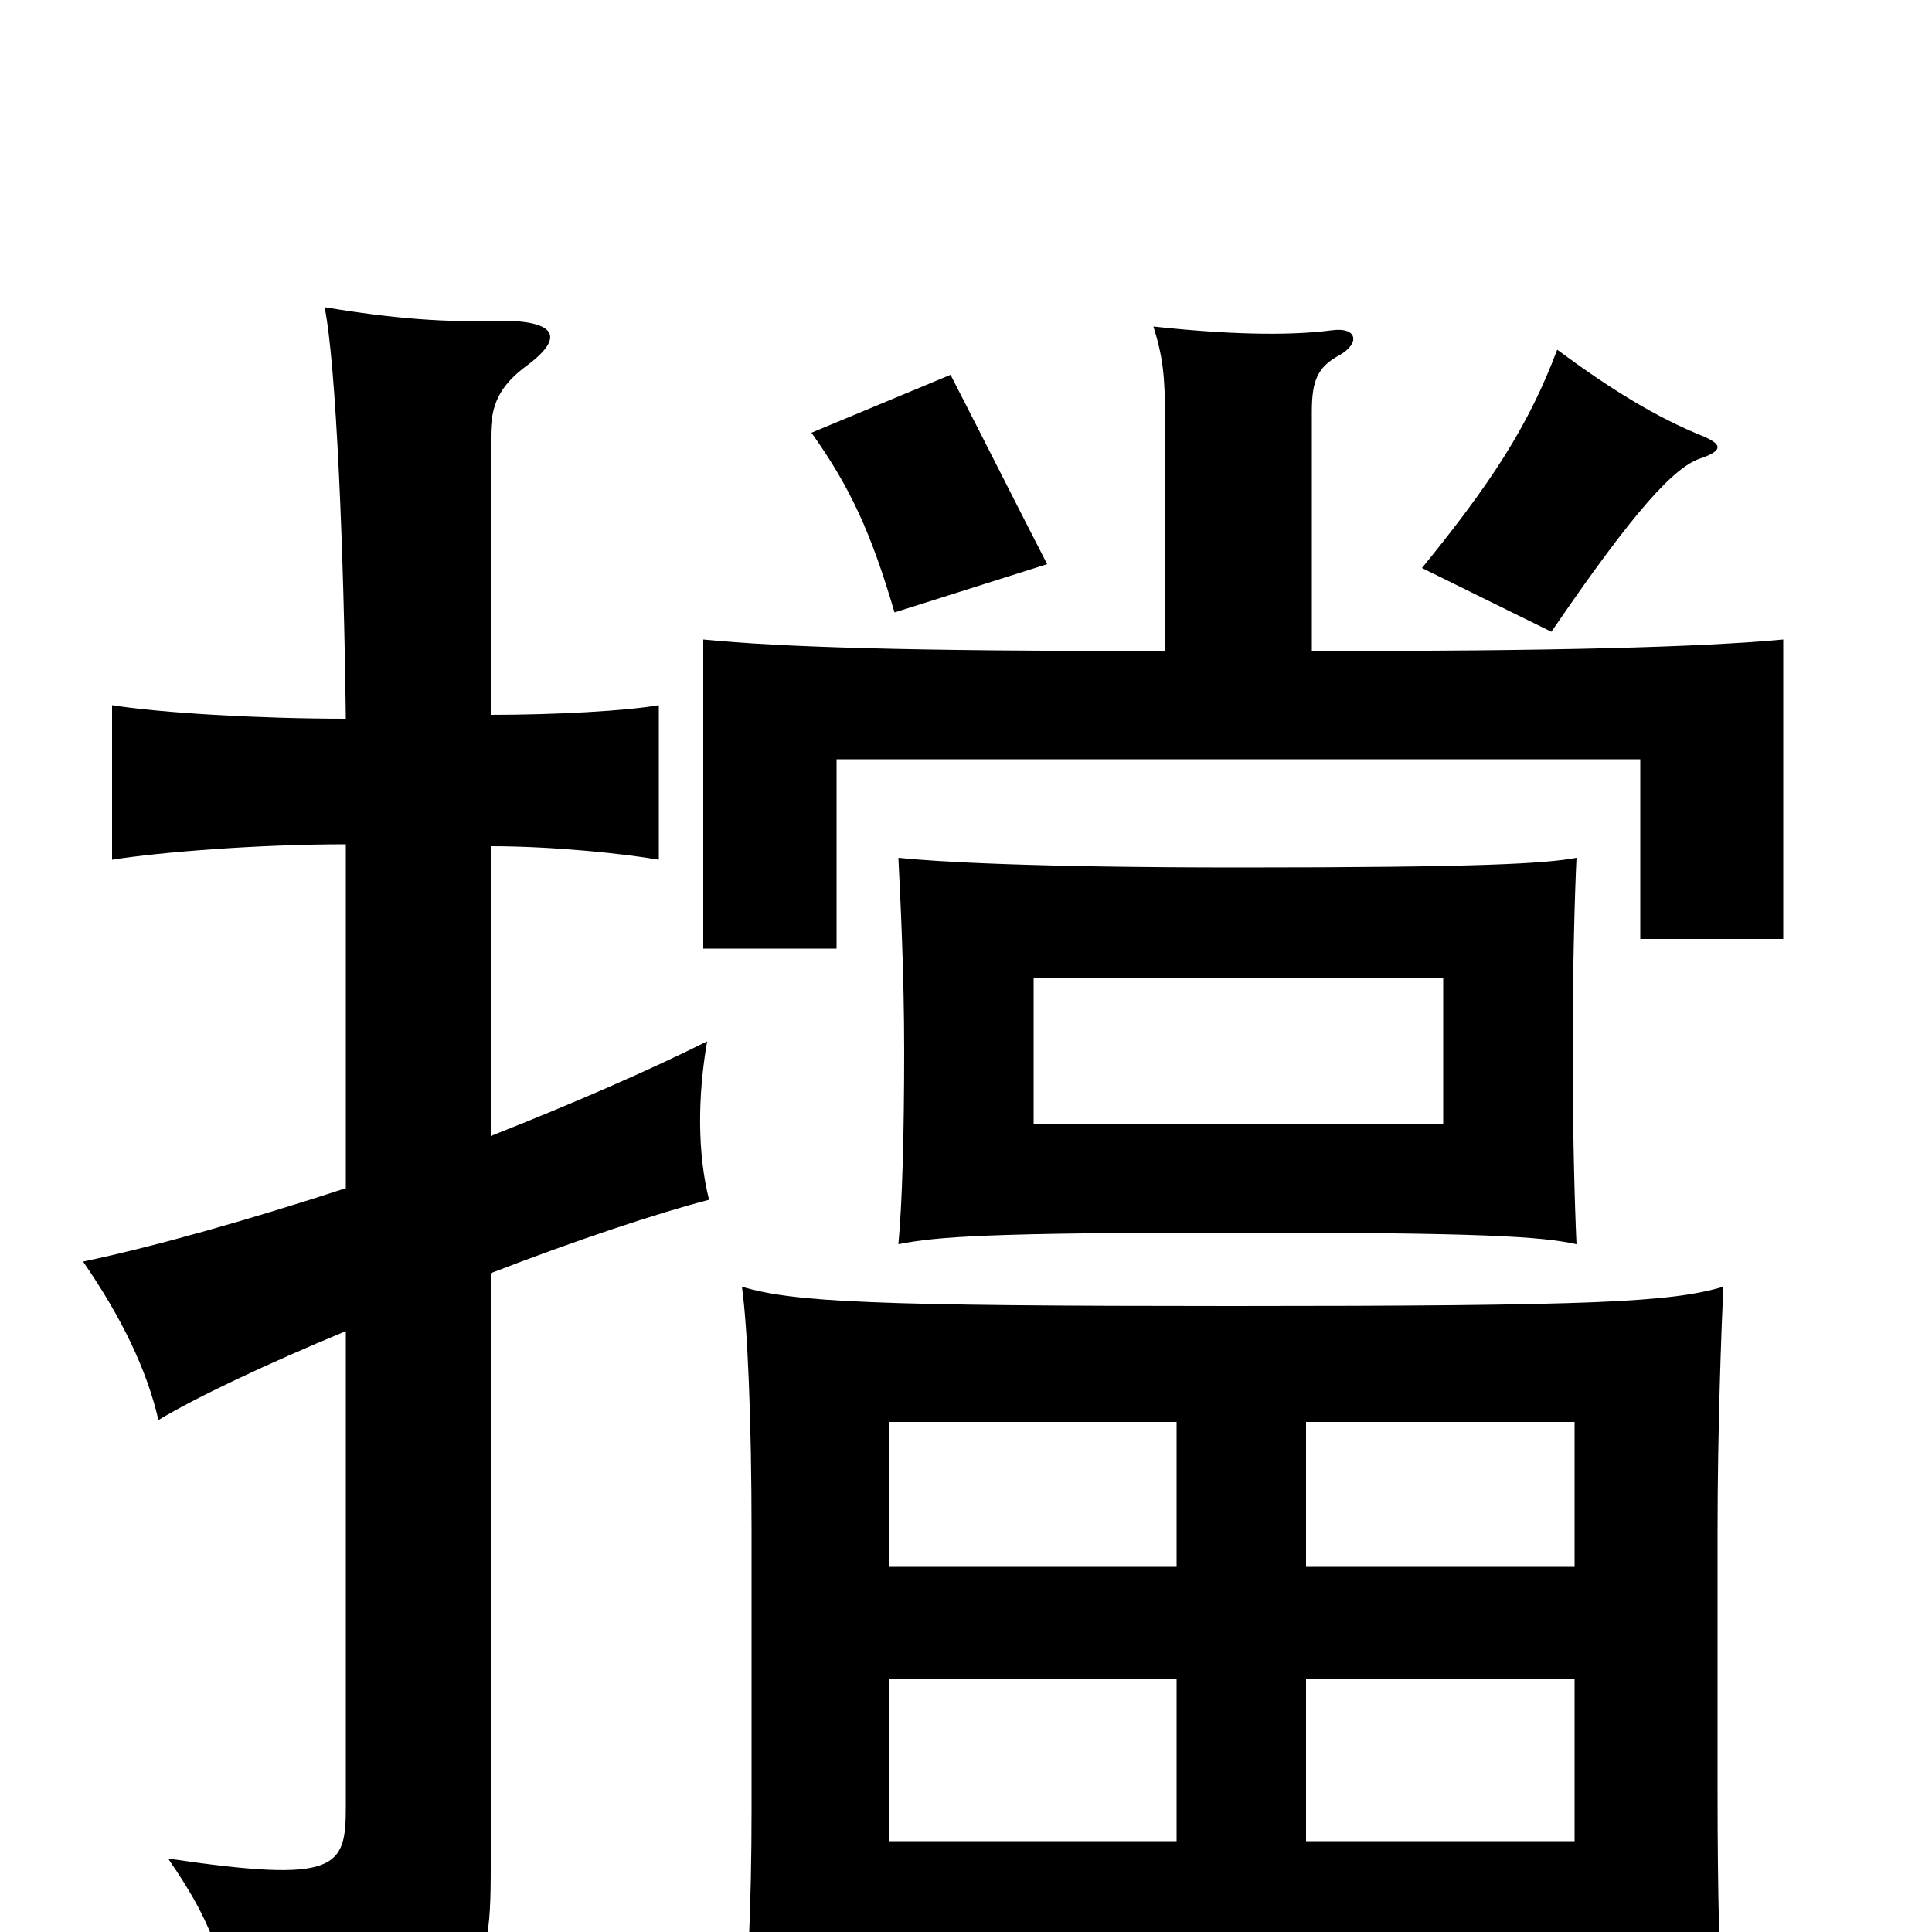 <svg xmlns="http://www.w3.org/2000/svg" viewBox="0 -1000 1000 1000">
	<path fill="#000000" d="M747 -418H535V-494H747ZM816 -356C815 -377 814 -417 814 -456C814 -496 815 -536 816 -556C800 -553 766 -551 642 -551C534 -551 484 -554 465 -556C466 -536 468 -496 468 -456C468 -414 467 -377 465 -356C485 -360 513 -362 642 -362C767 -362 798 -360 816 -356ZM179 -563V-385C130 -369 81 -355 43 -347C63 -318 76 -291 82 -265C102 -277 138 -294 179 -311V-65C179 -33 175 -25 87 -38C112 -2 119 21 120 64C249 42 254 33 254 -34V-341C298 -358 340 -372 367 -379C361 -403 361 -432 366 -461C336 -446 297 -429 254 -412V-562C287 -562 324 -558 341 -555V-635C324 -632 287 -630 254 -630V-774C254 -790 258 -800 273 -811C293 -826 287 -834 259 -834C231 -833 204 -835 168 -841C174 -812 178 -714 179 -628C134 -628 83 -631 58 -635V-555C83 -559 134 -563 179 -563ZM882 -774C857 -784 833 -799 806 -819C791 -779 771 -749 736 -706L803 -673C846 -736 867 -759 881 -763C892 -767 891 -770 882 -774ZM542 -708C524 -743 511 -769 492 -806L420 -776C440 -748 451 -724 463 -683ZM815 10V62H892C890 17 889 -20 889 -72V-208C889 -259 891 -313 892 -334C865 -326 826 -324 638 -324C451 -324 411 -326 384 -334C387 -313 389 -263 389 -208V-63C389 -13 387 23 384 69H460V10ZM603 -663C469 -663 405 -665 364 -669V-509H433V-607H849V-514H923V-669C880 -665 805 -663 679 -663V-787C679 -803 682 -810 693 -816C704 -822 703 -831 689 -829C666 -826 634 -827 597 -831C602 -815 603 -805 603 -784ZM609 -131V-47H460V-131ZM460 -189V-264H609V-189ZM676 -189V-264H815V-189ZM815 -131V-47H676V-131Z"/>
</svg>